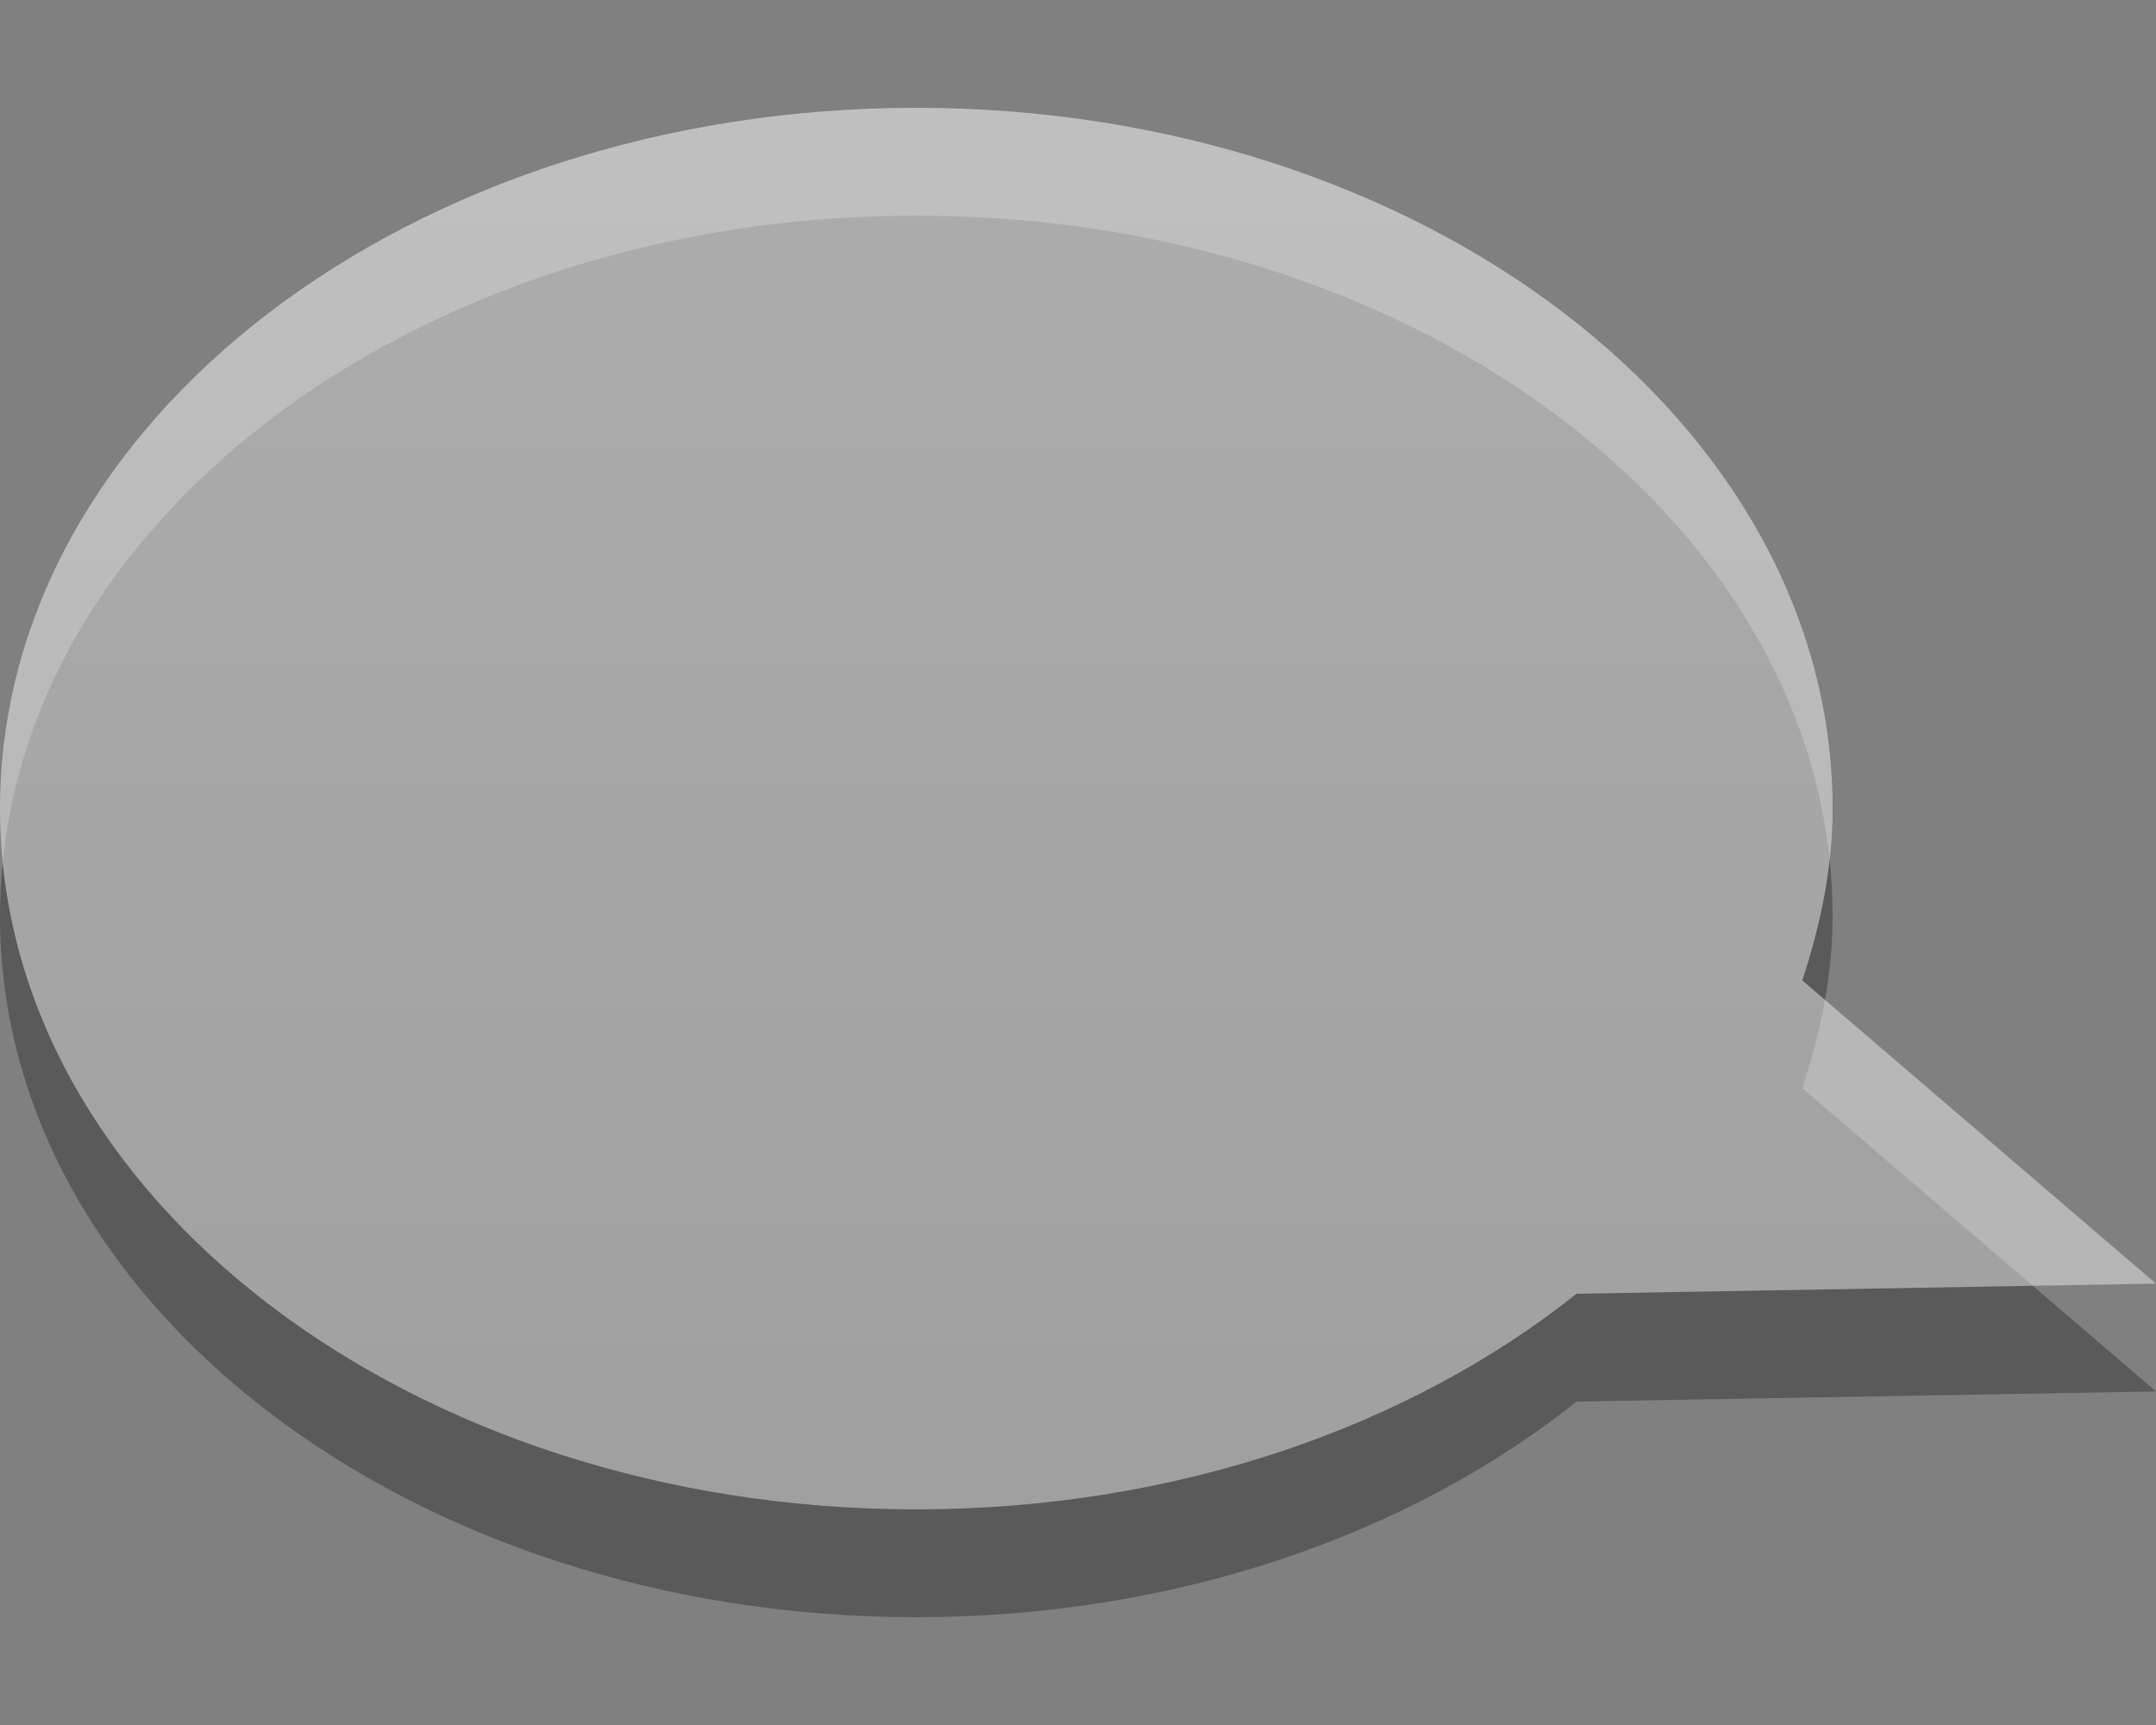 <?xml version="1.0" encoding="UTF-8" standalone="no"?>
<!-- Created with Inkscape (http://www.inkscape.org/) -->

<svg
   xmlns:dc="http://purl.org/dc/elements/1.1/"
   xmlns:cc="http://creativecommons.org/ns#"
   xmlns:rdf="http://www.w3.org/1999/02/22-rdf-syntax-ns#"
   xmlns:svg="http://www.w3.org/2000/svg"
   xmlns="http://www.w3.org/2000/svg"
   xmlns:xlink="http://www.w3.org/1999/xlink"
   xmlns:sodipodi="http://sodipodi.sourceforge.net/DTD/sodipodi-0.dtd"
   xmlns:inkscape="http://www.inkscape.org/namespaces/inkscape"
   version="1.0"
   width="20"
   height="16"
   id="svg3184"
   inkscape:version="0.48.0 r9654"
   sodipodi:docname="user-available-panel.svg">
  <rect width="100%" height="100%" fill="#808080" stroke="none"/>
  <sodipodi:namedview
     pagecolor="#ffffff"
     bordercolor="#666666"
     borderopacity="1"
     objecttolerance="10"
     gridtolerance="10"
     guidetolerance="10"
     inkscape:pageopacity="0"
     inkscape:pageshadow="2"
     inkscape:window-width="1153"
     inkscape:window-height="722"
     id="namedview10"
     showgrid="true"
     inkscape:zoom="13.227273"
     inkscape:cx="11"
     inkscape:cy="12.587628"
     inkscape:window-x="0"
     inkscape:window-y="24"
     inkscape:window-maximized="0"
     inkscape:current-layer="svg3184"
     showguides="true"
     inkscape:guide-bbox="true" />
  <defs
     id="defs3186">
    <linearGradient
       id="linearGradient3587-6-5-3">
      <stop
         id="stop3589-9-2-2"
         style="stop-color:#ffffff;stop-opacity:1"
         offset="0" />
      <stop
         id="stop3591-7-4-73"
         style="stop-color:#e6e6e6;stop-opacity:1"
         offset="1" />
    </linearGradient>
    <linearGradient
       x1="159.686"
       y1="14.404"
       x2="159.686"
       y2="38.28"
       id="linearGradient2388"
       xlink:href="#linearGradient3587-6-5-3"
       gradientUnits="userSpaceOnUse"
       gradientTransform="matrix(-0.41,0,0,0.545,76.03,-6.846)" />
  </defs>
  <path
     d="m 8.5,2 c 4.692,0 8.5,2.912 8.5,6.5 0,0.55 -0.113,1.083 -0.281,1.594 L 20,12.906 14.625,13 C 13.078,14.232 10.908,15 8.5,15 3.808,15 -9.999998e-7,12.088 0,8.5 0,4.912 3.808,2 8.5,2 z"
     id="path2410"
     style="opacity:0.3;fill:#000000;fill-opacity:1;fill-rule:nonzero;stroke:none;stroke-width:1;marker:none;visibility:visible;display:inline;overflow:visible;enable-background:accumulate"
     inkscape:connector-curvature="0" />
  <path
     d="M 8.5,1 C 13.192,1 17,3.912 17,7.5 17,8.05 16.887,8.583 16.719,9.094 L 20,11.906 14.625,12 C 13.078,13.232 10.908,14 8.5,14 3.808,14 -9.999998e-7,11.088 0,7.5 0,3.912 3.808,1 8.5,1 z"
     id="path2396"
     style="opacity:0.5;fill:url(#linearGradient2388);fill-opacity:1;fill-rule:nonzero;stroke:none;stroke-width:1;marker:none;visibility:visible;display:inline;overflow:visible;enable-background:accumulate"
     inkscape:connector-curvature="0" />
</svg>

